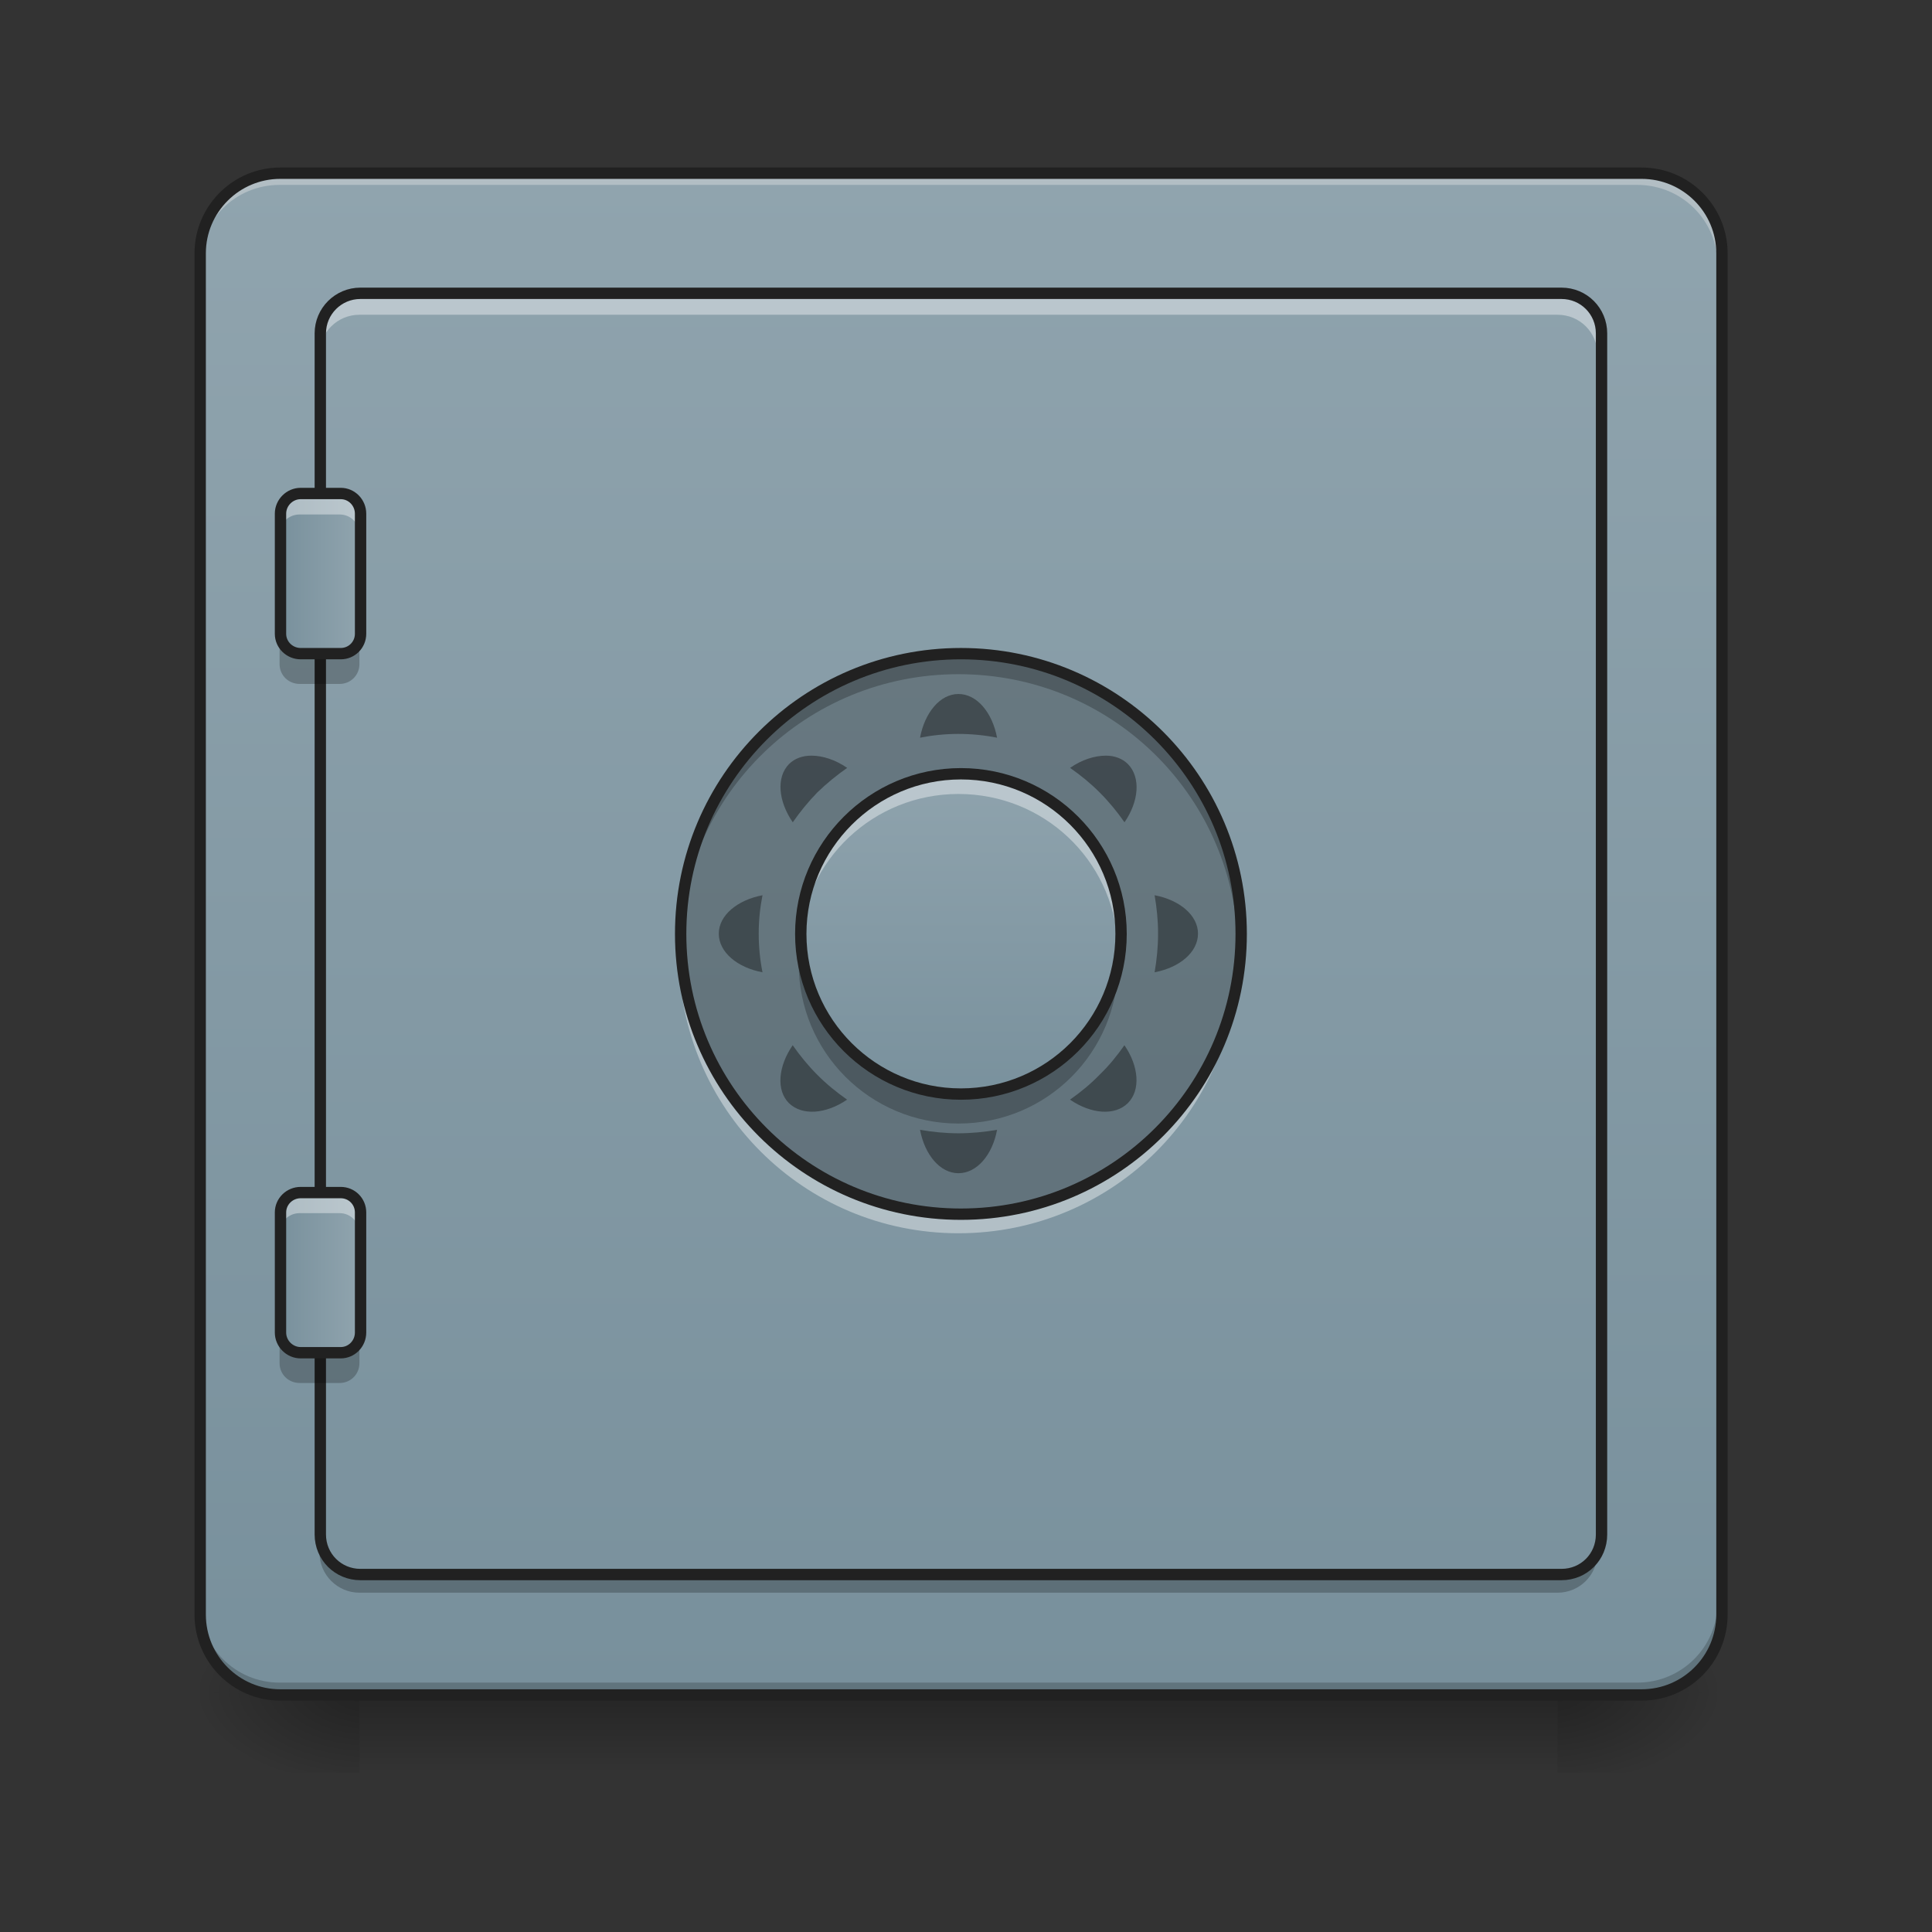 <svg height="24" viewBox="0 0 24 24" width="24" xmlns="http://www.w3.org/2000/svg" xmlns:xlink="http://www.w3.org/1999/xlink"><rect x="0" y="0" width="24" height="24" fill="#333333" stroke="none"/><linearGradient id="a" gradientUnits="userSpaceOnUse" x1="11.907" x2="11.907" y1="21.025" y2="22.018"><stop offset="0" stop-opacity=".275"/><stop offset="1" stop-opacity="0"/></linearGradient><linearGradient id="b"><stop offset="0" stop-opacity=".314"/><stop offset=".222" stop-opacity=".275"/><stop offset="1" stop-opacity="0"/></linearGradient><radialGradient id="c" cx="450.909" cy="189.579" gradientTransform="matrix(0 -.059 -.105 -0 39.098 47.696)" gradientUnits="userSpaceOnUse" r="21.167" xlink:href="#b"/><radialGradient id="d" cx="450.909" cy="189.579" gradientTransform="matrix(-0 .059 .105 0 -15.283 -5.646)" gradientUnits="userSpaceOnUse" r="21.167" xlink:href="#b"/><radialGradient id="e" cx="450.909" cy="189.579" gradientTransform="matrix(-0 -.059 .105 -0 -15.283 47.696)" gradientUnits="userSpaceOnUse" r="21.167" xlink:href="#b"/><radialGradient id="f" cx="450.909" cy="189.579" gradientTransform="matrix(0 .059 -.105 0 39.098 -5.646)" gradientUnits="userSpaceOnUse" r="21.167" xlink:href="#b"/><linearGradient id="g"><stop offset="0" stop-color="#78909c"/><stop offset="1" stop-color="#90a4ae"/></linearGradient><linearGradient id="h" gradientUnits="userSpaceOnUse" x1="7.938" x2="7.938" xlink:href="#g" y1="21.025" y2="2.172"/><linearGradient id="i" gradientTransform="matrix(.05 0 0 .05 -.354 9.978)" gradientUnits="userSpaceOnUse" x1="254" x2="254" xlink:href="#g" y1="233.5" y2="-168.667"/><linearGradient id="j" gradientUnits="userSpaceOnUse" x1="3.473" x2="4.465" xlink:href="#g" y1="7.133" y2="7.133"/><linearGradient id="k" gradientUnits="userSpaceOnUse" x1="3.473" x2="4.465" xlink:href="#g" y1="15.816" y2="15.816"/><linearGradient id="l" gradientUnits="userSpaceOnUse" x1="11.907" x2="11.907" xlink:href="#g" y1="13.831" y2="9.366"/><path d="m4.465 20.953h14.883v1.102h-14.883zm0 0" fill="url(#a)"/><path d="m19.348 21.027h1.988v-.996h-1.988zm0 0" fill="url(#c)"/><path d="m4.465 21.027h-1.984v.992h1.984zm0 0" fill="url(#d)"/><path d="m4.465 21.027h-1.984v-.996h1.984zm0 0" fill="url(#e)"/><path d="m19.348 21.027h1.988v.992h-1.988zm0 0" fill="url(#f)"/><path d="m3.473 2.172h16.867c.551 0 .996.445.996.992v16.867c0 .551-.445.996-.996.996h-16.867c-.547 0-.992-.445-.992-.996v-16.867c0-.547.445-.992.992-.992zm0 0" fill="url(#h)"/><path d="m5.953 4.156c-.551 0-.992.441-.992.992v.25c0-.551.441-.992.992-.992h11.906c.551 0 .992.441.992.992v-.25c0-.551-.441-.992-.992-.992zm0 0" fill="#fff" fill-opacity=".314"/><path d="m3.473 2.172c-.551 0-.992.441-.992.992v.125c0-.551.441-.992.992-.992h16.867c.551 0 .996.441.996.992v-.125c0-.551-.445-.992-.996-.992zm0 0" fill="#e6e6e6" fill-opacity=".392"/><path d="m3.473 21.027c-.551 0-.992-.445-.992-.996v-.121c0 .547.441.992.992.992h16.867c.551 0 .996-.445.996-.992v.121c0 .551-.445.996-.996.996zm0 0" fill-opacity=".196"/><path d="m74.076-168.671h359.799c11.749 0 21.248 9.499 21.248 21.165v359.799c0 11.749-9.499 21.248-21.248 21.248h-359.799c-11.666 0-21.165-9.499-21.165-21.248v-359.799c0-11.666 9.499-21.165 21.165-21.165zm0 0" fill="none" stroke="#212121" stroke-linecap="round" stroke-width="3" transform="matrix(.047 0 0 .047 0 10.079)"/><path d="m4.465 3.66h14.883c.277 0 .496.223.496.496v14.883c0 .277-.219.496-.496.496h-14.883c-.273 0-.496-.219-.496-.496v-14.883c0-.273.223-.496.496-.496zm0 0" fill="url(#i)"/><path d="m4.465 3.66c-.273 0-.496.223-.496.496v.25c0-.277.223-.496.496-.496h14.883c.277 0 .496.219.496.496v-.25c0-.273-.219-.496-.496-.496zm0 0" fill="#fff" fill-opacity=".392"/><path d="m4.465 19.785c-.273 0-.496-.223-.496-.496v-.25c0 .277.223.496.496.496h14.883c.277 0 .496-.219.496-.496v.25c0 .273-.219.496-.496.496zm0 0" fill-opacity=".235"/><path d="m95.241-136.924h317.47c5.916 0 10.582 4.75 10.582 10.582v317.47c0 5.916-4.666 10.582-10.582 10.582h-317.47c-5.833 0-10.582-4.666-10.582-10.582v-317.47c0-5.833 4.75-10.582 10.582-10.582zm0 0" fill="none" stroke="#212121" stroke-linecap="round" stroke-linejoin="round" stroke-width="3" transform="matrix(.047 0 0 .047 0 10.079)"/><path d="m3.723 6.141h.496c.137 0 .246.113.246.25v1.488c0 .137-.109.246-.246.246h-.496c-.137 0-.25-.109-.25-.246v-1.488c0-.137.113-.25.25-.25zm0 0" fill="url(#j)"/><path d="m3.473 7.879v.371c0 .137.109.246.25.246h.496c.137 0 .246-.109.246-.246v-.371c0 .137-.109.246-.246.246h-.496c-.141 0-.25-.109-.25-.246zm0 0" fill-opacity=".235"/><path d="m3.723 6.141c-.141 0-.25.109-.25.25v.246c0-.137.109-.246.25-.246h.496c.137 0 .246.109.246.246v-.246c0-.141-.109-.25-.246-.25zm0 0" fill="#fff" fill-opacity=".392"/><path d="m100.576-84.013h10.582c2.916 0 5.249 2.416 5.249 5.333v31.747c0 2.916-2.333 5.249-5.249 5.249h-10.582c-2.916 0-5.333-2.333-5.333-5.249v-31.747c0-2.916 2.416-5.333 5.333-5.333zm0 0" fill="none" stroke="#212121" stroke-linecap="round" stroke-linejoin="round" stroke-width="3" transform="matrix(.047 0 0 .047 -.992 10.079)"/><path d="m3.723 14.824h.496c.137 0 .246.109.246.246v1.488c0 .137-.109.25-.246.25h-.496c-.137 0-.25-.113-.25-.25v-1.488c0-.137.113-.246.25-.246zm0 0" fill="url(#k)"/><path d="m3.473 16.559v.375c0 .137.109.246.25.246h.496c.137 0 .246-.109.246-.246v-.375c0 .141-.109.25-.246.25h-.496c-.141 0-.25-.109-.25-.25zm0 0" fill-opacity=".235"/><path d="m3.723 14.824c-.141 0-.25.109-.25.246v.25c0-.137.109-.25.25-.25h.496c.137 0 .246.113.246.25v-.25c0-.137-.109-.246-.246-.246zm0 0" fill="#fff" fill-opacity=".392"/><path d="m100.576-83.989h10.582c2.916 0 5.249 2.333 5.249 5.249v31.747c0 2.916-2.333 5.333-5.249 5.333h-10.582c-2.916 0-5.333-2.416-5.333-5.333v-31.747c0-2.916 2.416-5.249 5.333-5.249zm0 0" fill="none" stroke="#212121" stroke-linecap="round" stroke-linejoin="round" stroke-width="3" transform="matrix(.047 0 0 .047 -.992 18.762)"/><path d="m11.906 8.125c1.918 0 3.473 1.555 3.473 3.473 0 1.918-1.555 3.473-3.473 3.473s-3.473-1.555-3.473-3.473c0-1.918 1.555-3.473 3.473-3.473zm0 0" fill-opacity=".235"/><path d="m11.906 9.613c1.098 0 1.984.891 1.984 1.984 0 1.098-.887 1.984-1.984 1.984-1.094 0-1.984-.887-1.984-1.984 0-1.094.891-1.984 1.984-1.984zm0 0" fill="url(#l)"/><path d="m11.906 8.621c-.227 0-.418.23-.477.543.156-.031.312-.047.477-.047s.324.016.48.047c-.059-.312-.25-.543-.48-.543zm-1.828.766c-.109 0-.207.035-.277.105-.16.164-.133.461.047.723.09-.129.191-.254.305-.371.117-.113.242-.215.371-.305-.148-.102-.305-.152-.445-.152zm3.66 0c-.141 0-.301.051-.445.152.129.09.254.191.367.305.117.117.219.242.309.371.18-.262.203-.559.043-.723-.07-.07-.168-.105-.273-.105zm-4.266 1.734c-.312.059-.543.25-.543.477 0 .23.23.422.543.48-.031-.156-.047-.316-.047-.48 0-.164.016-.32.047-.477zm4.871 0c.027.156.043.312.043.477 0 .164-.016.324-.043.48.312-.059.539-.25.539-.48 0-.227-.227-.418-.539-.477zm-4.496 1.863c-.18.262-.207.559-.047.719.164.16.461.137.723-.043-.129-.09-.254-.191-.371-.309-.113-.113-.215-.238-.305-.367zm4.121 0c-.09.129-.191.254-.309.367-.113.117-.238.219-.367.309.262.18.559.203.719.043.16-.16.137-.457-.043-.719zm-2.539 1.051c.059.312.25.539.477.539.23 0 .422-.227.48-.539-.156.027-.316.043-.48.043s-.32-.016-.477-.043zm0 0" fill="#080808" fill-opacity=".392"/><path d="m11.906 8.125c-1.922 0-3.473 1.551-3.473 3.473 0 .043 0 .082.004.125.062-1.867 1.586-3.348 3.469-3.348s3.406 1.48 3.473 3.348c0-.043 0-.082 0-.125 0-1.922-1.547-3.473-3.473-3.473zm0 0" fill-opacity=".235"/><path d="m11.906 15.32c-1.922 0-3.473-1.551-3.473-3.473 0-.043 0-.082.004-.125.062 1.867 1.586 3.348 3.469 3.348s3.406-1.48 3.473-3.348v.125c0 1.922-1.547 3.473-3.473 3.473zm0 0" fill="#fff" fill-opacity=".392"/><path d="m253.976-41.683c40.913 0 74.076 33.163 74.076 74.076s-33.163 74.076-74.076 74.076c-40.913 0-74.076-33.163-74.076-74.076s33.163-74.076 74.076-74.076zm0 0" fill="none" stroke="#212121" stroke-linecap="round" stroke-linejoin="round" stroke-width="3" transform="matrix(.047 0 0 .047 0 10.079)"/><path d="m11.906 9.613c-1.098 0-1.984.887-1.984 1.984 0 .043.004.086.004.125.066-1.043.926-1.859 1.98-1.859 1.059 0 1.918.816 1.98 1.859.004-.039.004-.082.004-.125 0-1.098-.883-1.984-1.984-1.984zm0 0" fill="#fff" fill-opacity=".392"/><path d="m9.93 11.785c-.004.062-.008.121-.008.188 0 1.098.887 1.984 1.984 1.984 1.102 0 1.984-.887 1.984-1.984 0-.066 0-.125-.008-.188-.094 1.012-.938 1.797-1.977 1.797-1.035 0-1.883-.785-1.977-1.797zm0 0" fill-opacity=".235"/><path d="m253.976-9.936c23.414 0 42.329 18.998 42.329 42.329 0 23.414-18.915 42.329-42.329 42.329-23.331 0-42.329-18.915-42.329-42.329 0-23.331 18.998-42.329 42.329-42.329zm0 0" fill="none" stroke="#212121" stroke-linecap="round" stroke-linejoin="round" stroke-width="3" transform="matrix(.047 0 0 .047 0 10.079)"/></svg>